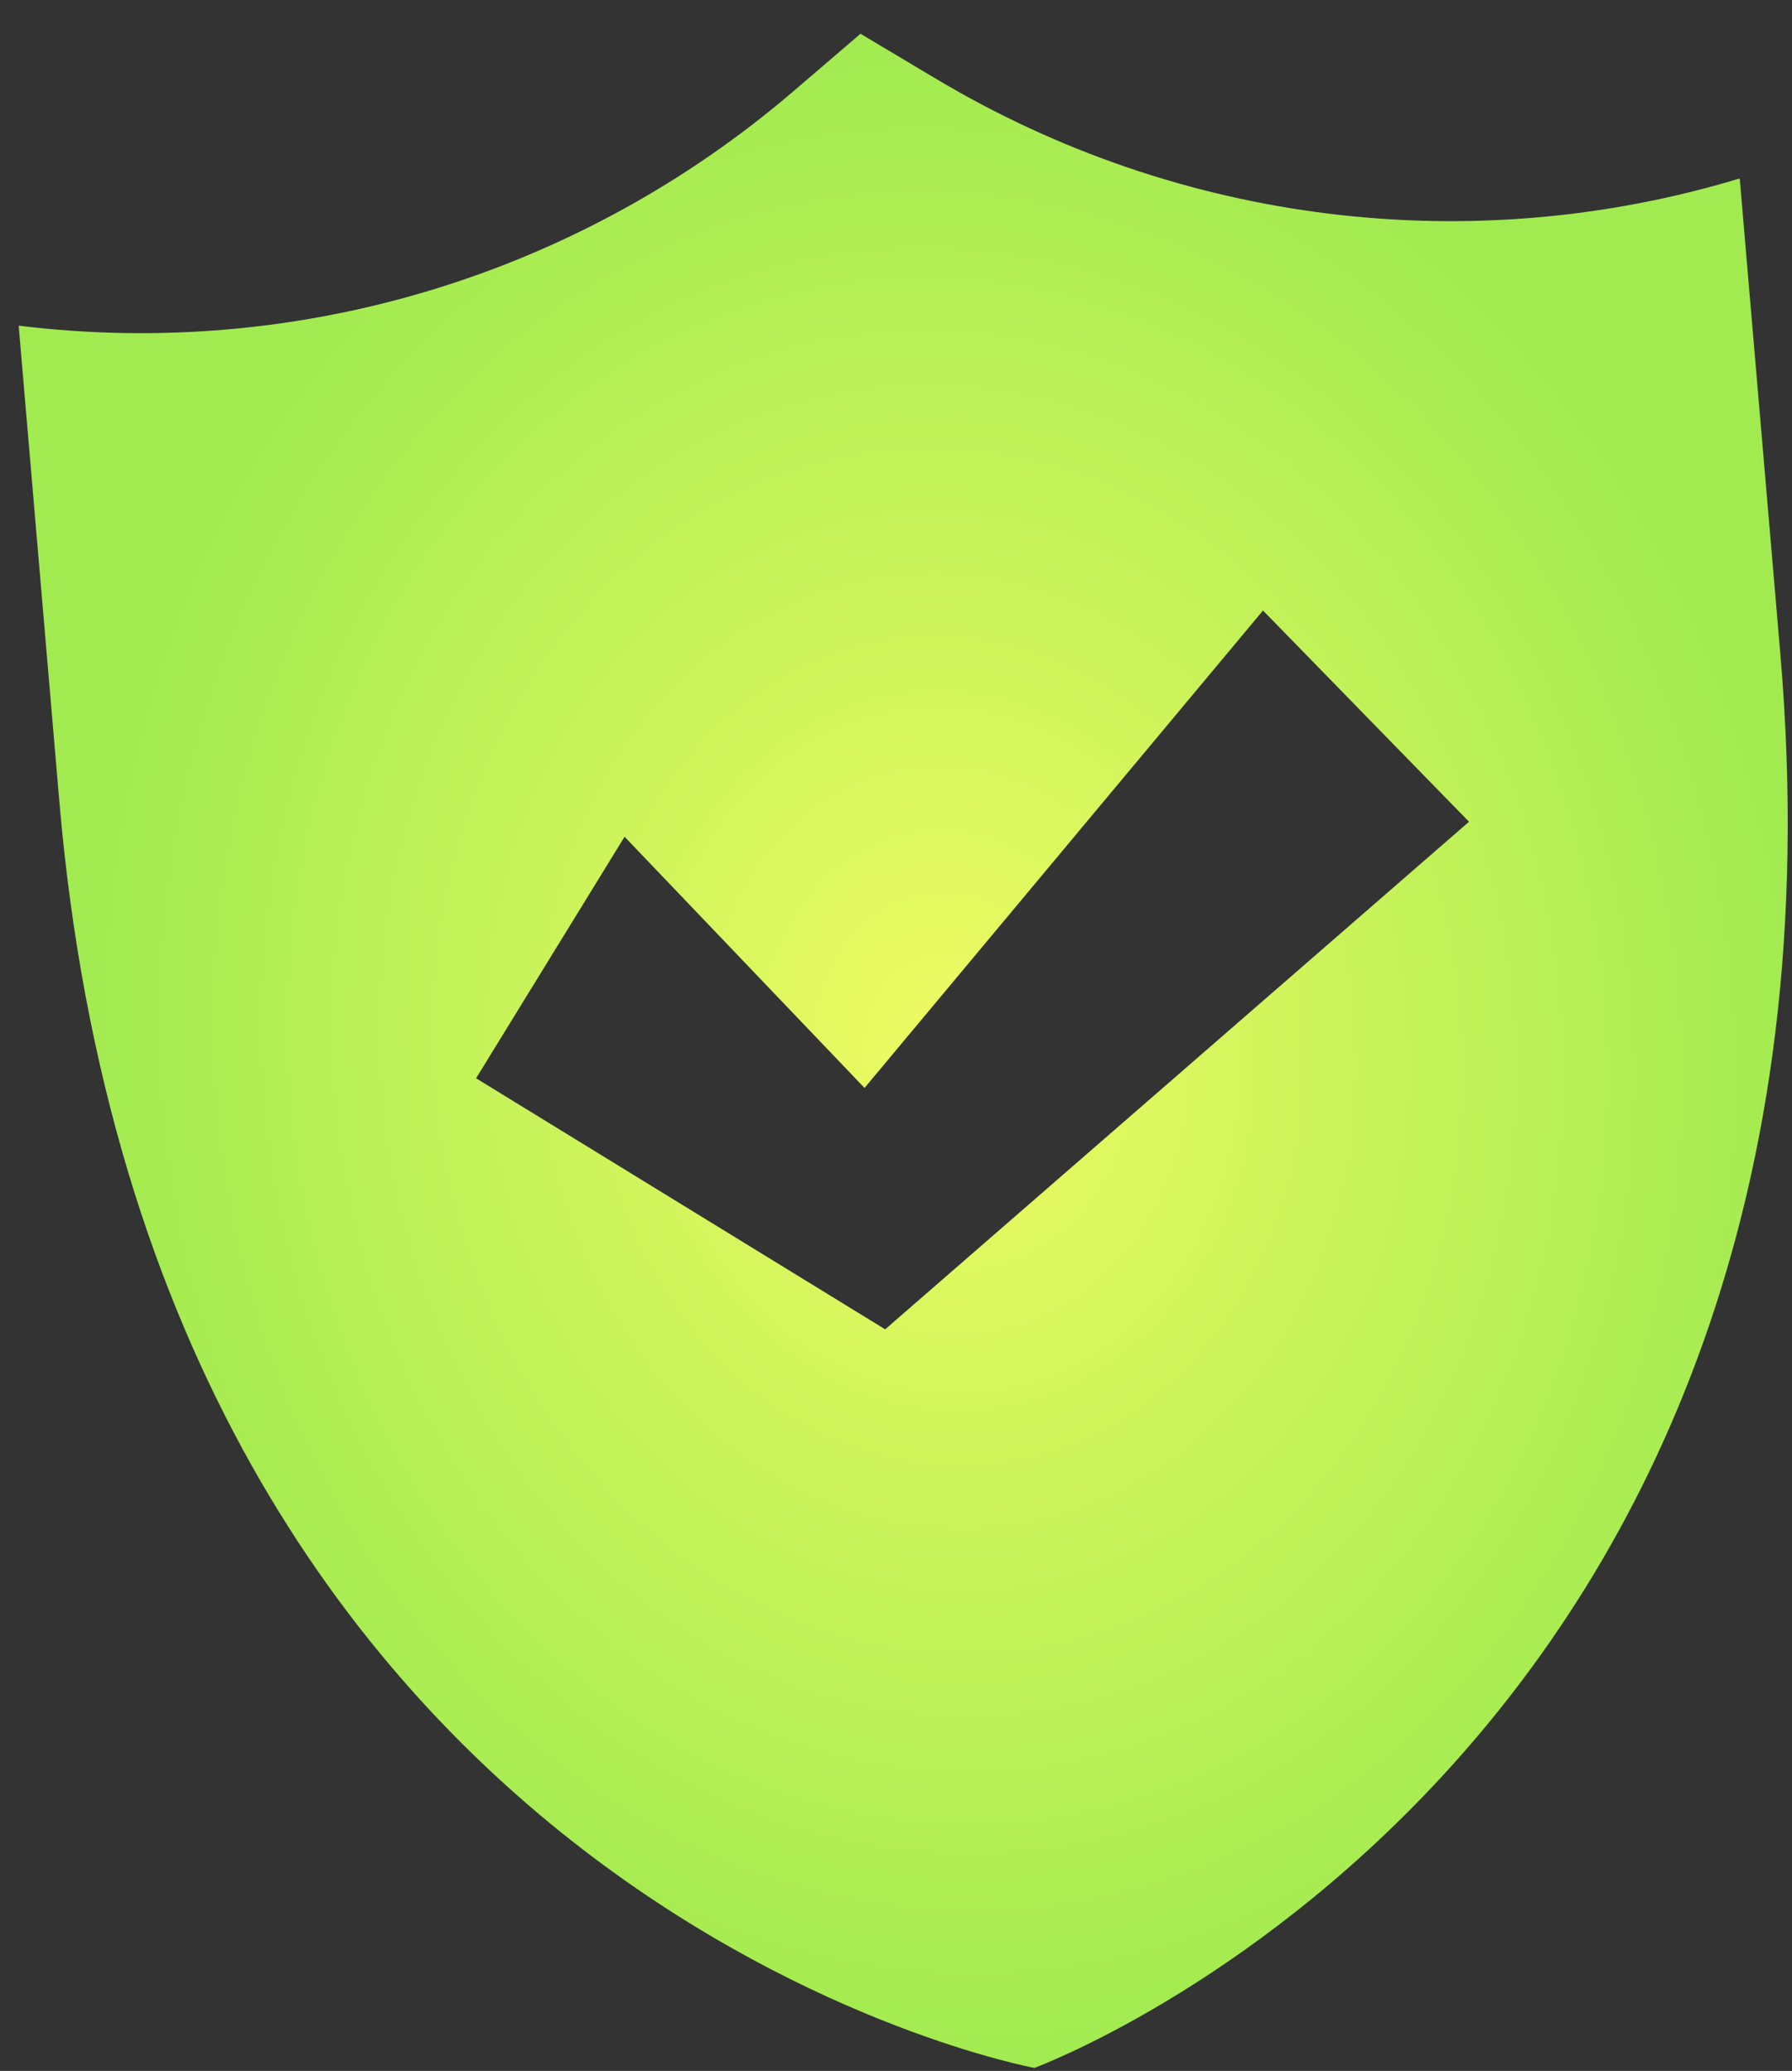 <svg width="45" height="52" viewBox="0 0 45 52" fill="none" xmlns="http://www.w3.org/2000/svg">
<rect x="0" y="0" width="45" height="52" fill="#333333" stroke="none"/>
<path d="M43.687 4.481C36.921 6.525 29.614 5.621 23.517 1.986L21.609 0.848L19.922 2.293C14.53 6.911 7.484 9.042 0.469 8.177L1.488 20.101C3.863 47.879 25.976 51.924 25.976 51.924C25.976 51.924 47.082 44.184 44.706 16.405L43.687 4.481ZM22.228 33.379L11.955 27.075L15.684 21.01L21.71 27.318L31.716 15.33L36.889 20.634L22.228 33.379L22.228 33.379Z" fill="url(#paint0_radial_1_520)"/>
<defs>
<radialGradient id="paint0_radial_1_520" cx="0" cy="0" r="1" gradientUnits="userSpaceOnUse" gradientTransform="translate(23.793 26.386) rotate(85.113) scale(25.631 21.688)">
<stop stop-color="#EFFB63"/>
<stop offset="1" stop-color="#A1EB50"/>
</radialGradient>
</defs>
</svg>
